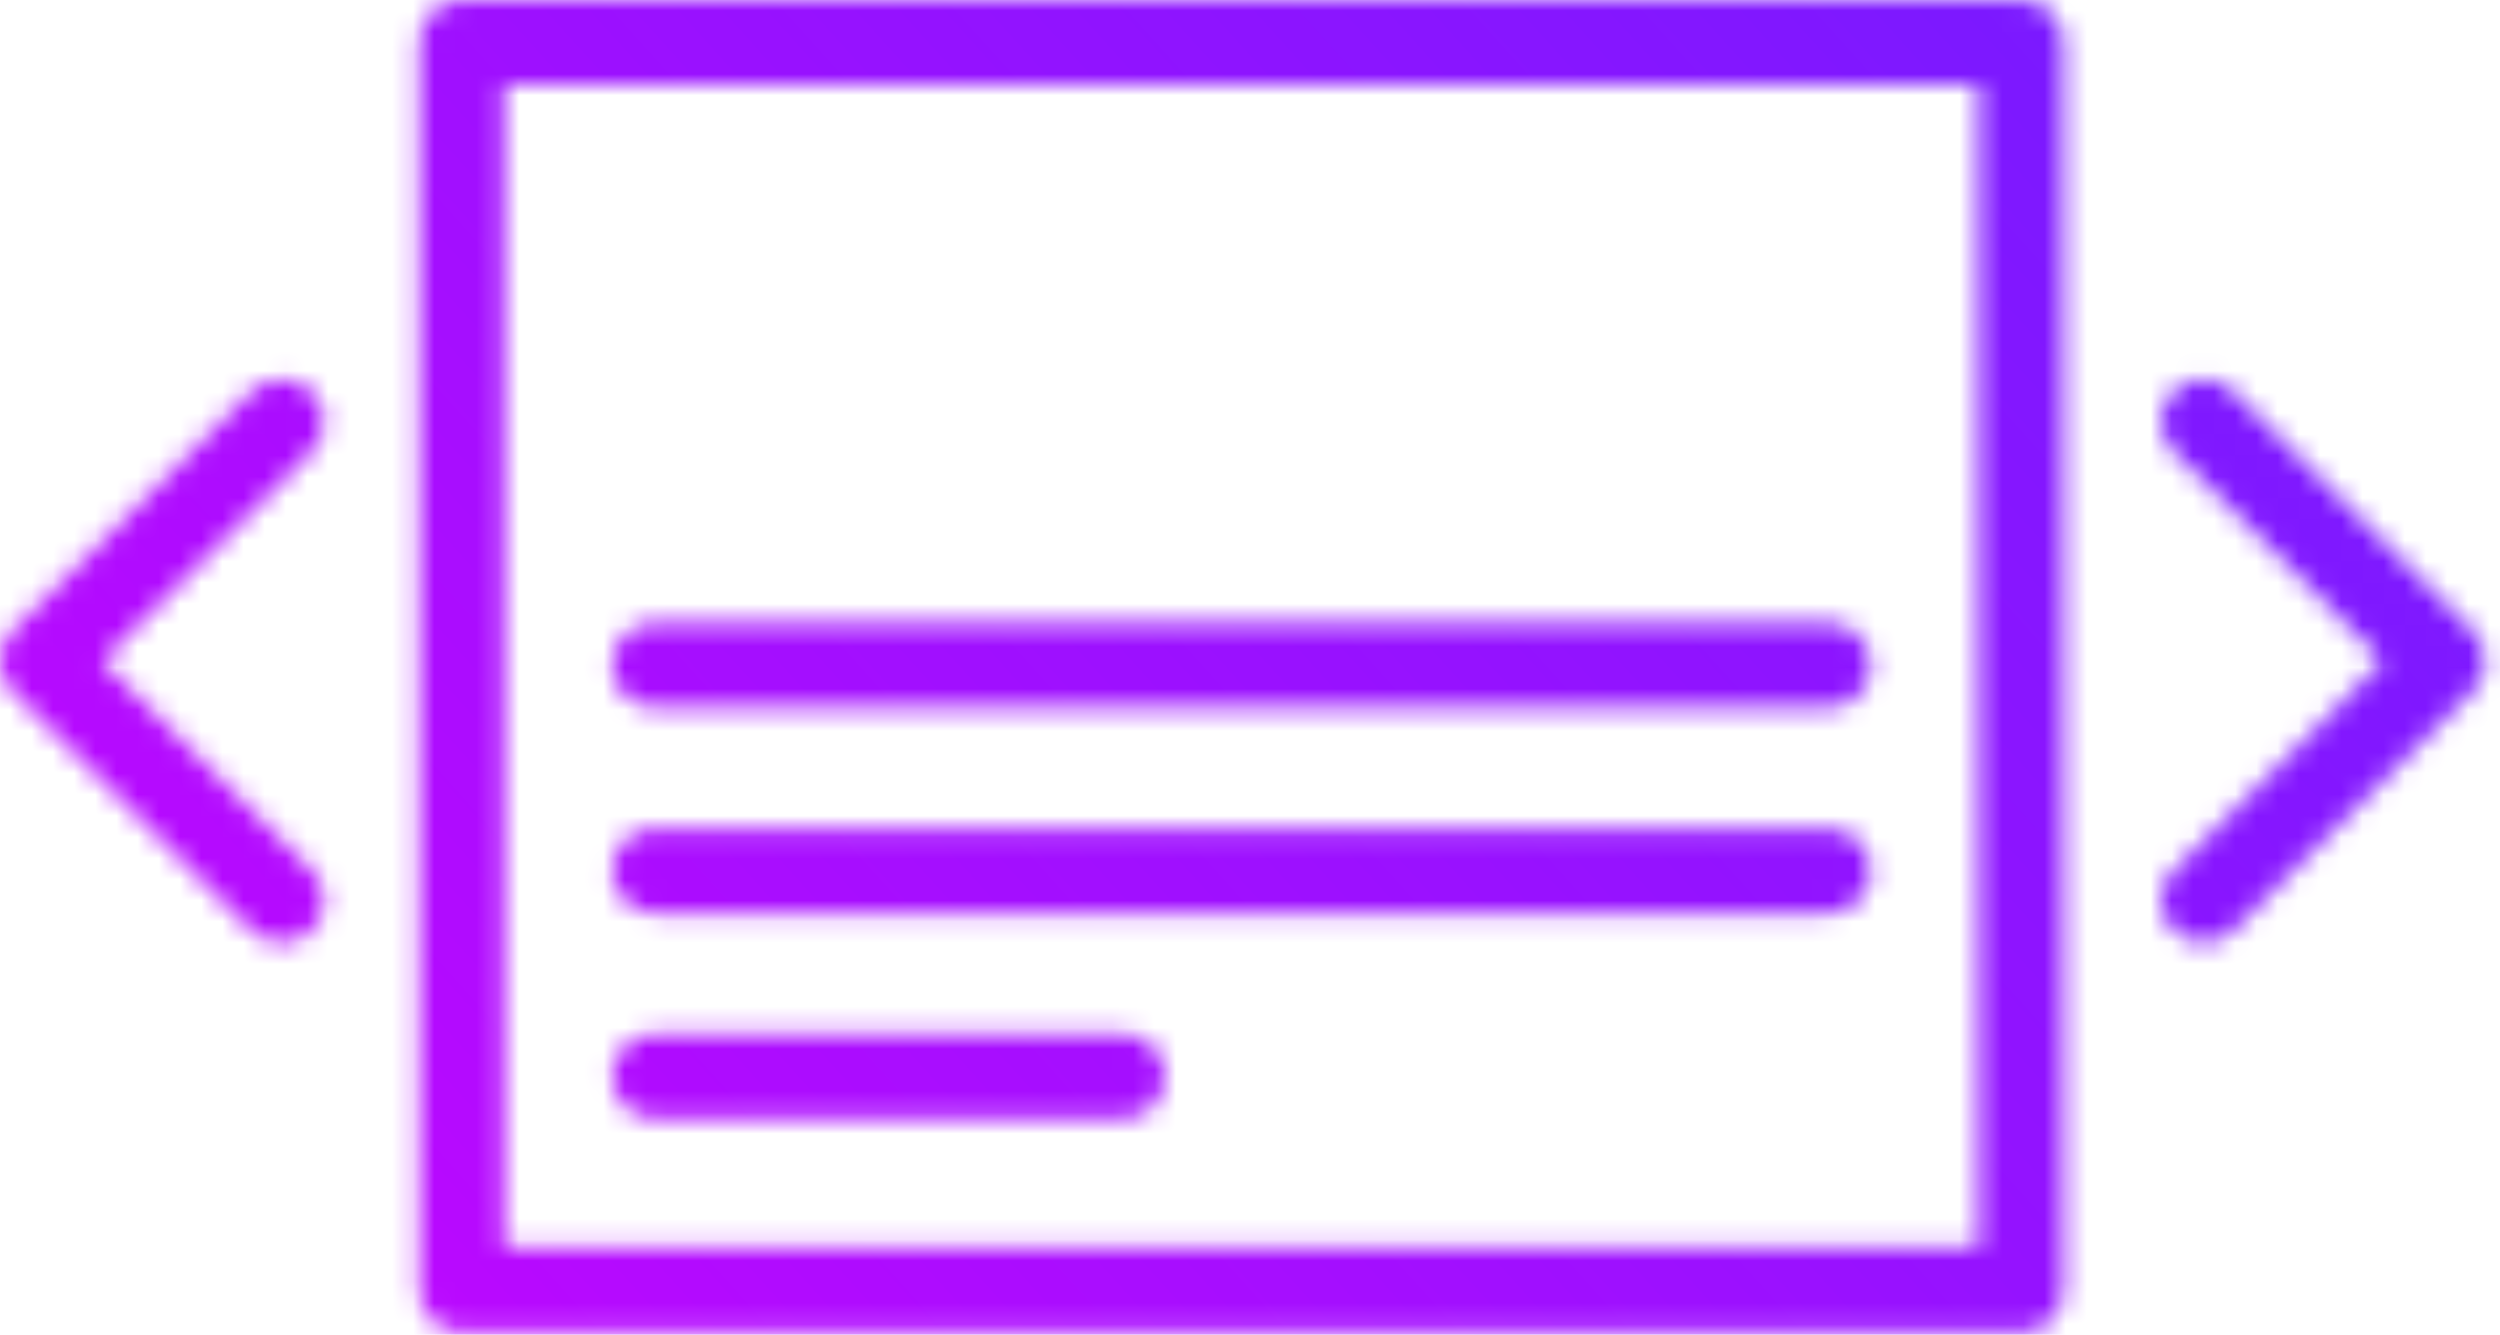 <svg width="118" height="63" viewBox="0 0 118 63" fill="none" xmlns="http://www.w3.org/2000/svg">
<mask id="mask0_8_687" style="mask-type:alpha" maskUnits="userSpaceOnUse" x="0" y="0" width="118" height="63">
<path fill-rule="evenodd" clip-rule="evenodd" d="M19.8 2C19.8 0.895 20.695 0 21.8 0H95.4C96.505 0 97.4 0.895 97.4 2V60.9C97.4 62.005 96.505 62.9 95.4 62.9H21.8C20.695 62.9 19.8 62.005 19.8 60.9V2ZM23.8 4V58.9H93.4V4H23.8Z" fill="#333333"/>
<path fill-rule="evenodd" clip-rule="evenodd" d="M28.9 31.4C28.9 30.295 29.795 29.4 30.9 29.4H86.3C87.405 29.4 88.3 30.295 88.3 31.4C88.3 32.505 87.405 33.4 86.3 33.4H30.9C29.795 33.4 28.9 32.505 28.9 31.4Z" fill="#333333"/>
<path fill-rule="evenodd" clip-rule="evenodd" d="M28.9 41.1C28.9 39.995 29.795 39.1 30.9 39.1H86.3C87.405 39.1 88.3 39.995 88.3 41.1C88.3 42.205 87.405 43.1 86.3 43.1H30.9C29.795 43.1 28.9 42.205 28.9 41.1Z" fill="#333333"/>
<path fill-rule="evenodd" clip-rule="evenodd" d="M28.9 50.8C28.9 49.695 29.795 48.8 30.9 48.8H53C54.105 48.8 55 49.695 55 50.8C55 51.905 54.105 52.8 53 52.8H30.9C29.795 52.8 28.9 51.905 28.9 50.8Z" fill="#333333"/>
<path fill-rule="evenodd" clip-rule="evenodd" d="M102.586 18.486C103.367 17.705 104.633 17.705 105.414 18.486L116.714 29.786C117.089 30.161 117.3 30.67 117.3 31.2C117.3 31.73 117.089 32.239 116.714 32.614L105.414 43.914C104.633 44.695 103.367 44.695 102.586 43.914C101.805 43.133 101.805 41.867 102.586 41.086L112.472 31.2L102.586 21.314C101.805 20.533 101.805 19.267 102.586 18.486Z" fill="#333333"/>
<path fill-rule="evenodd" clip-rule="evenodd" d="M14.714 18.486C15.495 19.267 15.495 20.533 14.714 21.314L4.828 31.2L14.714 41.086C15.495 41.867 15.495 43.133 14.714 43.914C13.933 44.695 12.667 44.695 11.886 43.914L0.586 32.614C0.211 32.239 0 31.73 0 31.2C0 30.67 0.211 30.161 0.586 29.786L11.886 18.486C12.667 17.705 13.933 17.705 14.714 18.486Z" fill="#333333"/>
</mask>
<g mask="url(#mask0_8_687)">
<rect x="-19" y="-29" width="155" height="133" fill="url(#paint0_linear_8_687)"/>
</g>
<defs>
<linearGradient id="paint0_linear_8_687" x1="136" y1="-29" x2="-11.5" y2="104" gradientUnits="userSpaceOnUse">
<stop stop-color="#5B21FF"/>
<stop offset="1" stop-color="#DB00FF"/>
</linearGradient>
</defs>
</svg>
